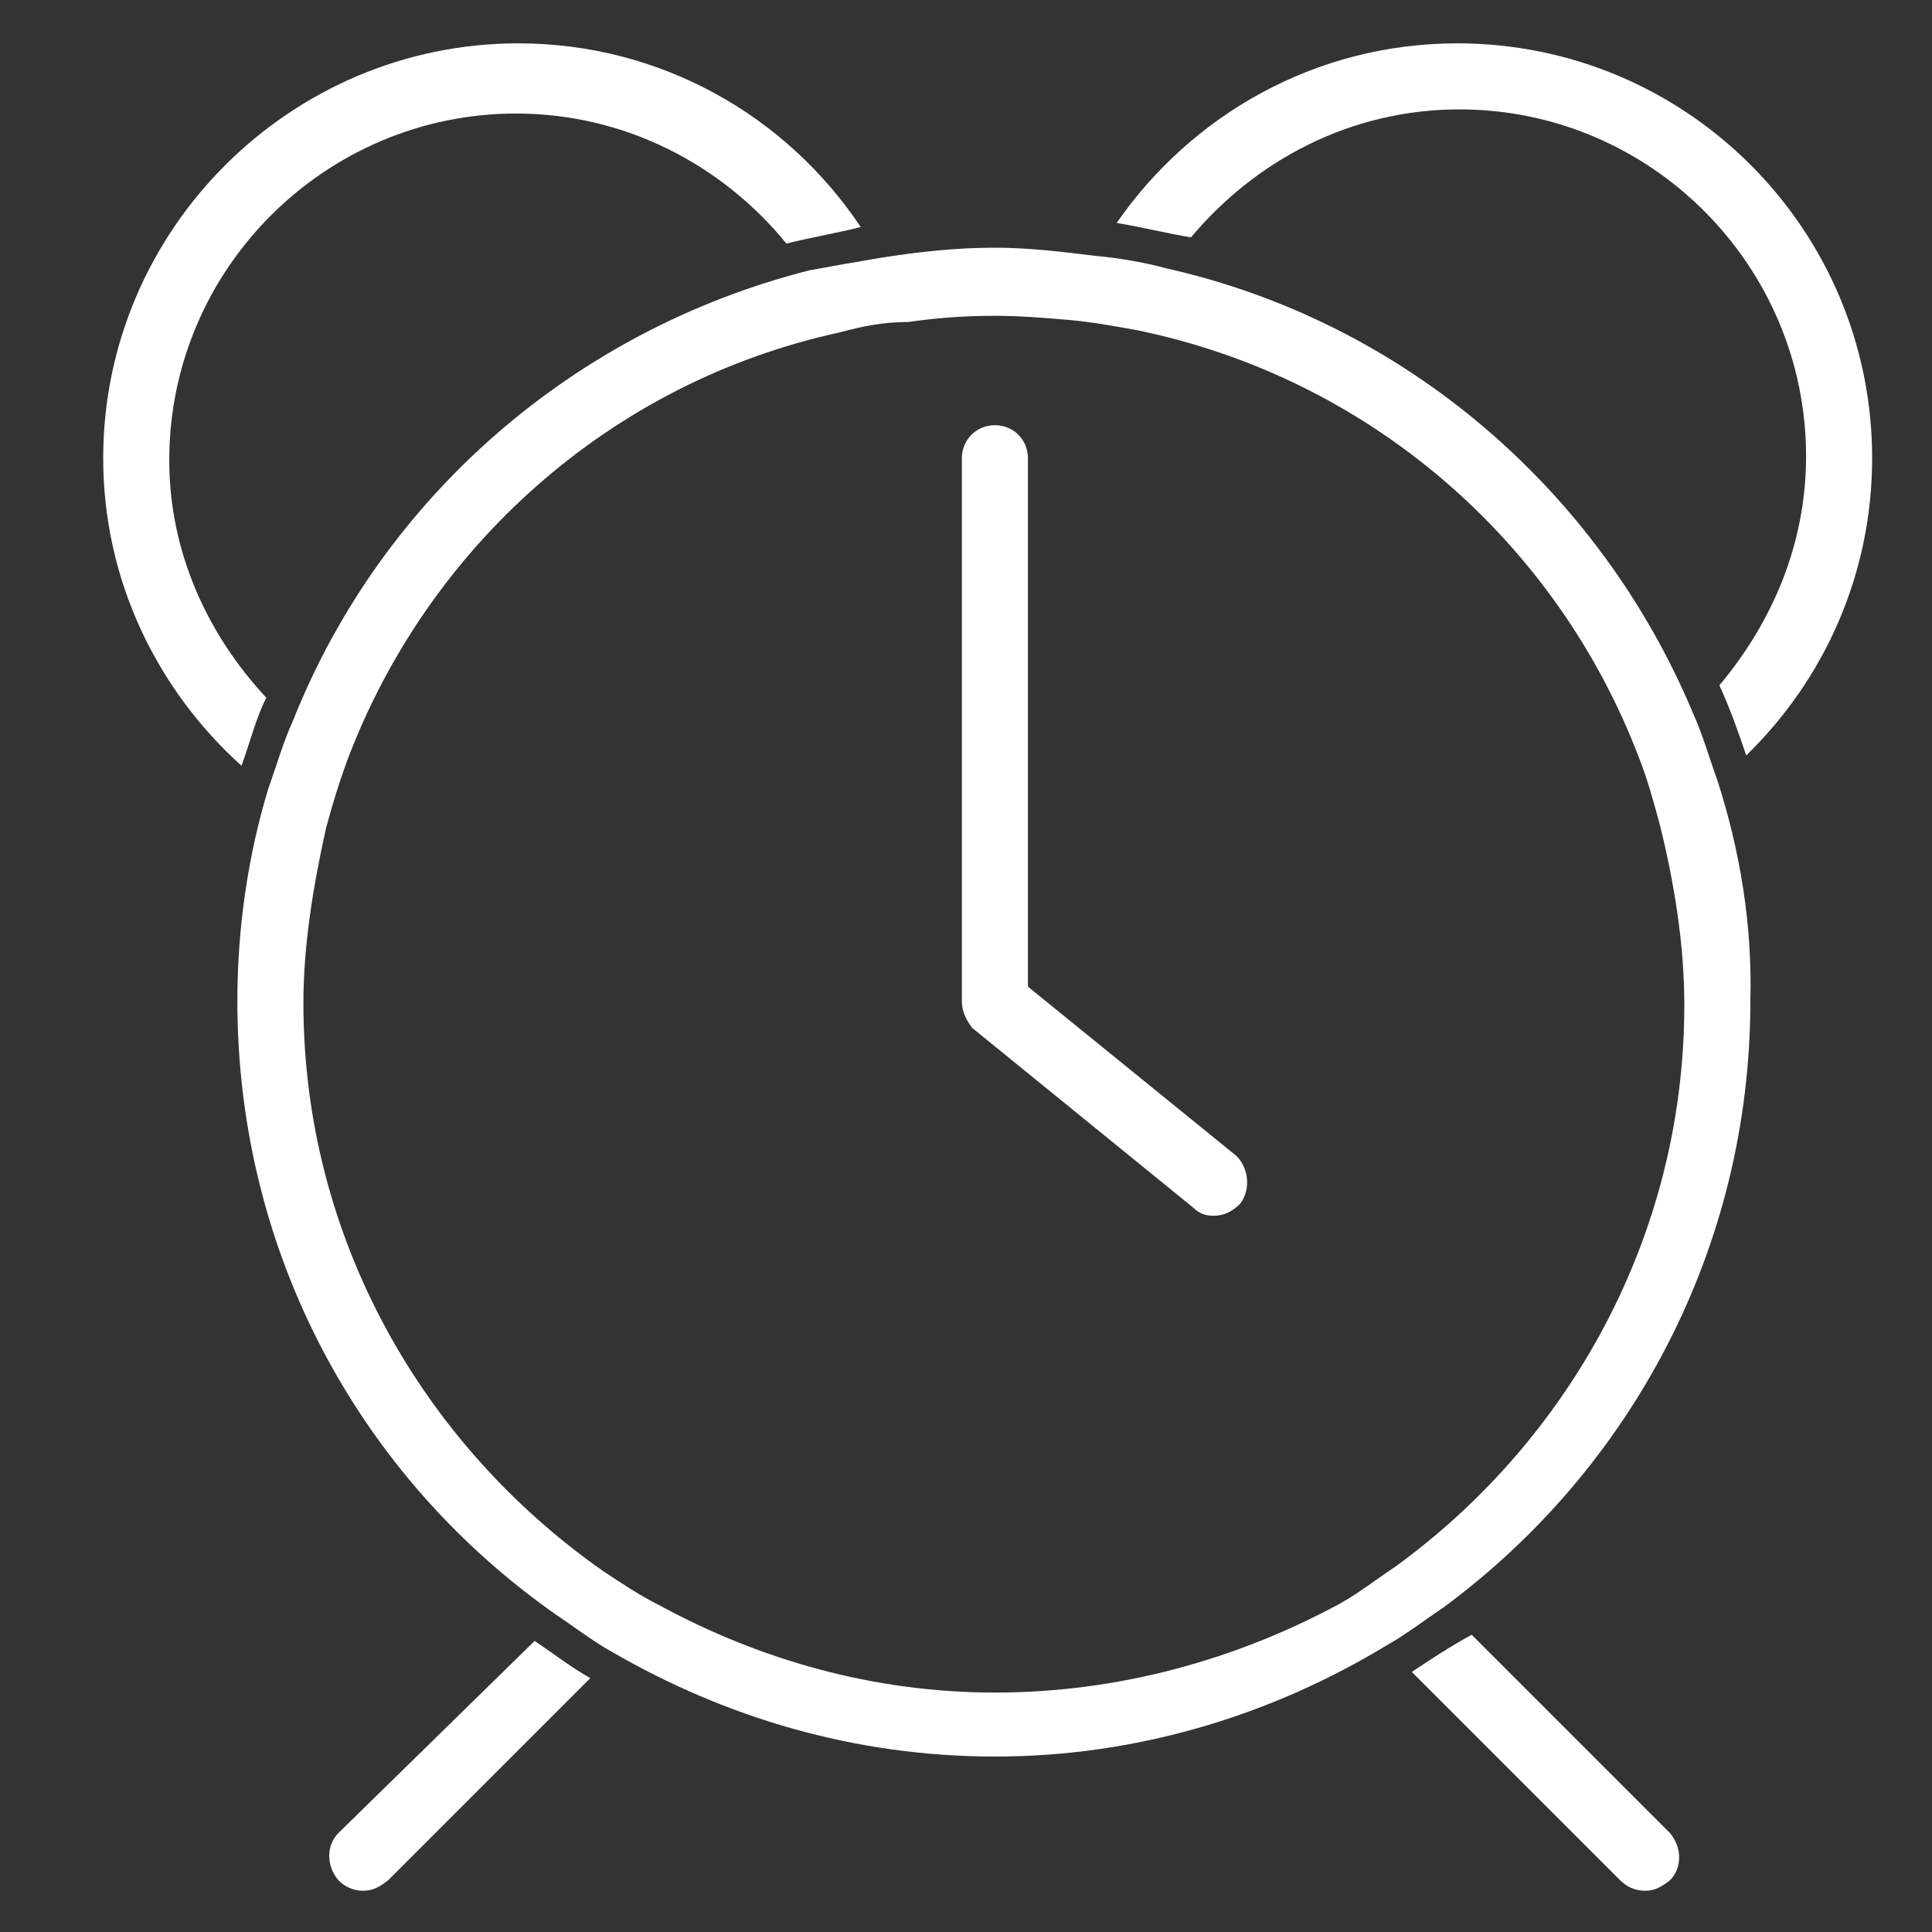 <?xml version="1.0" encoding="utf-8"?>
<!-- Generator: Adobe Illustrator 22.0.0, SVG Export Plug-In . SVG Version: 6.00 Build 0)  -->
<svg version="1.1" id="Layer_1" xmlns="http://www.w3.org/2000/svg" xmlns:xlink="http://www.w3.org/1999/xlink" x="0px" y="0px"
	 viewBox="0 0 93.6 93.6" style="enable-background:new 0 0 93.6 93.6;" xml:space="preserve">
<rect x="0" y="0" width="93.6" height="93.6" fill="#333333" stroke="none"/>
<style type="text/css">
	.st0{fill:#FFFFFF;}
	.st1{display:none;}
	.st2{display:inline;}
</style>
<g>
	<path class="st0" d="M16.4,88.8c-0.6,0.6-0.6,1.6,0,2.3c0.3,0.3,0.7,0.5,1.2,0.5c0.5,0,0.8-0.2,1.2-0.5l9.8-9.8
		c-0.9-0.5-1.8-1.2-2.7-1.8L16.4,88.8z"/>
	<path class="st0" d="M68.4,81l10.1,10.1c0.3,0.3,0.7,0.5,1.2,0.5c0.5,0,0.8-0.2,1.2-0.5c0.6-0.6,0.6-1.6,0-2.3l-9.6-9.6
		C70.2,79.8,69.3,80.4,68.4,81z"/>
	<path class="st0" d="M25.1,2.1C14.1,2.1,5,11.1,5,22.2c0,5.9,2.6,11.2,6.7,14.9c0.4-1.1,0.7-2.3,1.2-3.3c-2.8-3-4.7-7-4.7-11.5
		c0-9.3,7.6-16.8,16.8-16.8c5.3,0,10,2.5,13.1,6.3c1.2-0.3,2.4-0.5,3.6-0.8C38.1,5.6,32,2.1,25.1,2.1z"/>
	<path class="st0" d="M70.6,2.1c-6.9,0-12.9,3.5-16.5,8.7c1.2,0.2,2.4,0.5,3.6,0.7c3.1-3.7,7.7-6.2,13-6.2c9.3,0,16.8,7.6,16.8,16.8
		c0,4.2-1.6,8-4.2,11.1c0.5,1.1,0.9,2.2,1.3,3.4c3.8-3.7,6.1-8.8,6.1-14.4C90.7,11.1,81.7,2.1,70.6,2.1z"/>
	<path class="st0" d="M83.2,37.8c-0.4-1.1-0.7-2.2-1.2-3.3C77.5,23.8,68.1,15.6,56.5,13c-1.1-0.3-2.3-0.5-3.4-0.6
		c-1.6-0.2-3.3-0.4-4.9-0.4c-1.9,0-3.7,0.2-5.6,0.5c-1.2,0.2-2.3,0.4-3.4,0.6C27.8,16,18.5,24.1,14.2,34.9c-0.5,1.1-0.8,2.2-1.2,3.3
		c-1,3.3-1.5,6.8-1.5,10.3c0,12.3,6,23.1,15.4,29.7c0.9,0.6,1.8,1.3,2.7,1.8c5.5,3.2,11.8,5.1,18.6,5.1c6.9,0,13.4-2,19-5.4
		c0.9-0.5,1.8-1.2,2.7-1.8c9.1-6.7,14.9-17.4,14.9-29.4C84.9,44.8,84.3,41.2,83.2,37.8z M48.2,82c-5.9,0-11.4-1.6-16.2-4.2
		c-1-0.5-1.9-1.1-2.8-1.7C20.5,70,14.7,60,14.7,48.6c0-2.9,0.5-5.8,1.1-8.5c0.3-1.1,0.6-2.1,1-3.2c3.9-10.4,12.8-18.4,23.9-20.8
		c1.1-0.3,2.1-0.5,3.3-0.5c1.4-0.2,2.7-0.3,4.2-0.3c1.2,0,2.4,0.1,3.6,0.2c1.1,0.1,2.2,0.3,3.3,0.5c11.2,2.3,20.3,10.2,24.3,20.7
		c0.4,1,0.7,2.1,1,3.2c0.7,2.8,1.2,5.8,1.2,8.8c0,11.2-5.6,21.1-14,27.2c-0.9,0.6-1.8,1.3-2.7,1.8C59.9,80.4,54.2,82,48.2,82z"/>
	<path class="st0" d="M59.9,56l-10.1-8.2V22.2c0-0.9-0.7-1.6-1.6-1.6c-0.9,0-1.6,0.7-1.6,1.6v26.3c0,0.5,0.2,0.9,0.5,1.3l10.7,8.7
		c0.3,0.3,0.6,0.4,1,0.4c0.5,0,0.9-0.2,1.3-0.6C60.6,57.6,60.5,56.6,59.9,56z"/>
</g>
<g class="st1">
	<g class="st2">
		<path class="st0" d="M91.2,67.6c-0.5-0.6-1.3-0.8-2-0.5c-5.2,2.2-10.8,3.2-16.5,3.2c-23.9,0-43.4-19.5-43.4-43.4
			c0-8.3,2.4-16.5,6.9-23.5c0.4-0.6,0.4-1.5-0.1-2.1c-0.5-0.6-1.3-0.8-2-0.5C16.4,8.2,5,25.2,5,44.3c0,25.9,21,46.9,46.9,46.9
			c16,0,30.7-8.1,39.4-21.5C91.7,69,91.7,68.2,91.2,67.6z M51.9,87.7c-23.9,0-43.4-19.5-43.4-43.4c0-15.9,8.5-30.2,22.1-37.8
			c-3.1,6.3-4.7,13.3-4.7,20.4c0,25.9,21,46.9,46.9,46.9c4.2,0,8.4-0.6,12.5-1.7C77,82,64.9,87.7,51.9,87.7z"/>
		<path class="st0" d="M44.9,11.3h6.9l-8.3,11.1c-0.4,0.5-0.5,1.2-0.2,1.8c0.3,0.6,0.9,1,1.6,1h10.4c1,0,1.7-0.8,1.7-1.7
			s-0.8-1.7-1.7-1.7h-6.9l8.3-11.1c0.4-0.5,0.5-1.2,0.2-1.8c-0.3-0.6-0.9-1-1.6-1H44.9c-1,0-1.7,0.8-1.7,1.7S44,11.3,44.9,11.3z"/>
		<path class="st0" d="M62.3,21.7H66l-5.1,7.7c-0.4,0.5-0.4,1.2-0.1,1.8c0.3,0.6,0.9,0.9,1.5,0.9h6.9c1,0,1.7-0.8,1.7-1.7
			s-0.8-1.7-1.7-1.7h-3.7l5.1-7.7c0.4-0.5,0.4-1.2,0.1-1.8c-0.3-0.6-0.9-0.9-1.5-0.9h-6.9c-1,0-1.7,0.8-1.7,1.7S61.3,21.7,62.3,21.7
			z"/>
		<path class="st0" d="M50.4,41.7c0.3,0.5,0.9,0.8,1.5,0.8h3.5c1,0,1.7-0.8,1.7-1.7c0-1-0.8-1.7-1.7-1.7h-0.7l2.2-4.4
			c0.3-0.5,0.2-1.2-0.1-1.7c-0.3-0.5-0.9-0.8-1.5-0.8h-3.5c-1,0-1.7,0.8-1.7,1.7s0.8,1.7,1.7,1.7h0.7l-2.2,4.4
			C50,40.6,50.1,41.2,50.4,41.7z"/>
	</g>
</g>
</svg>
